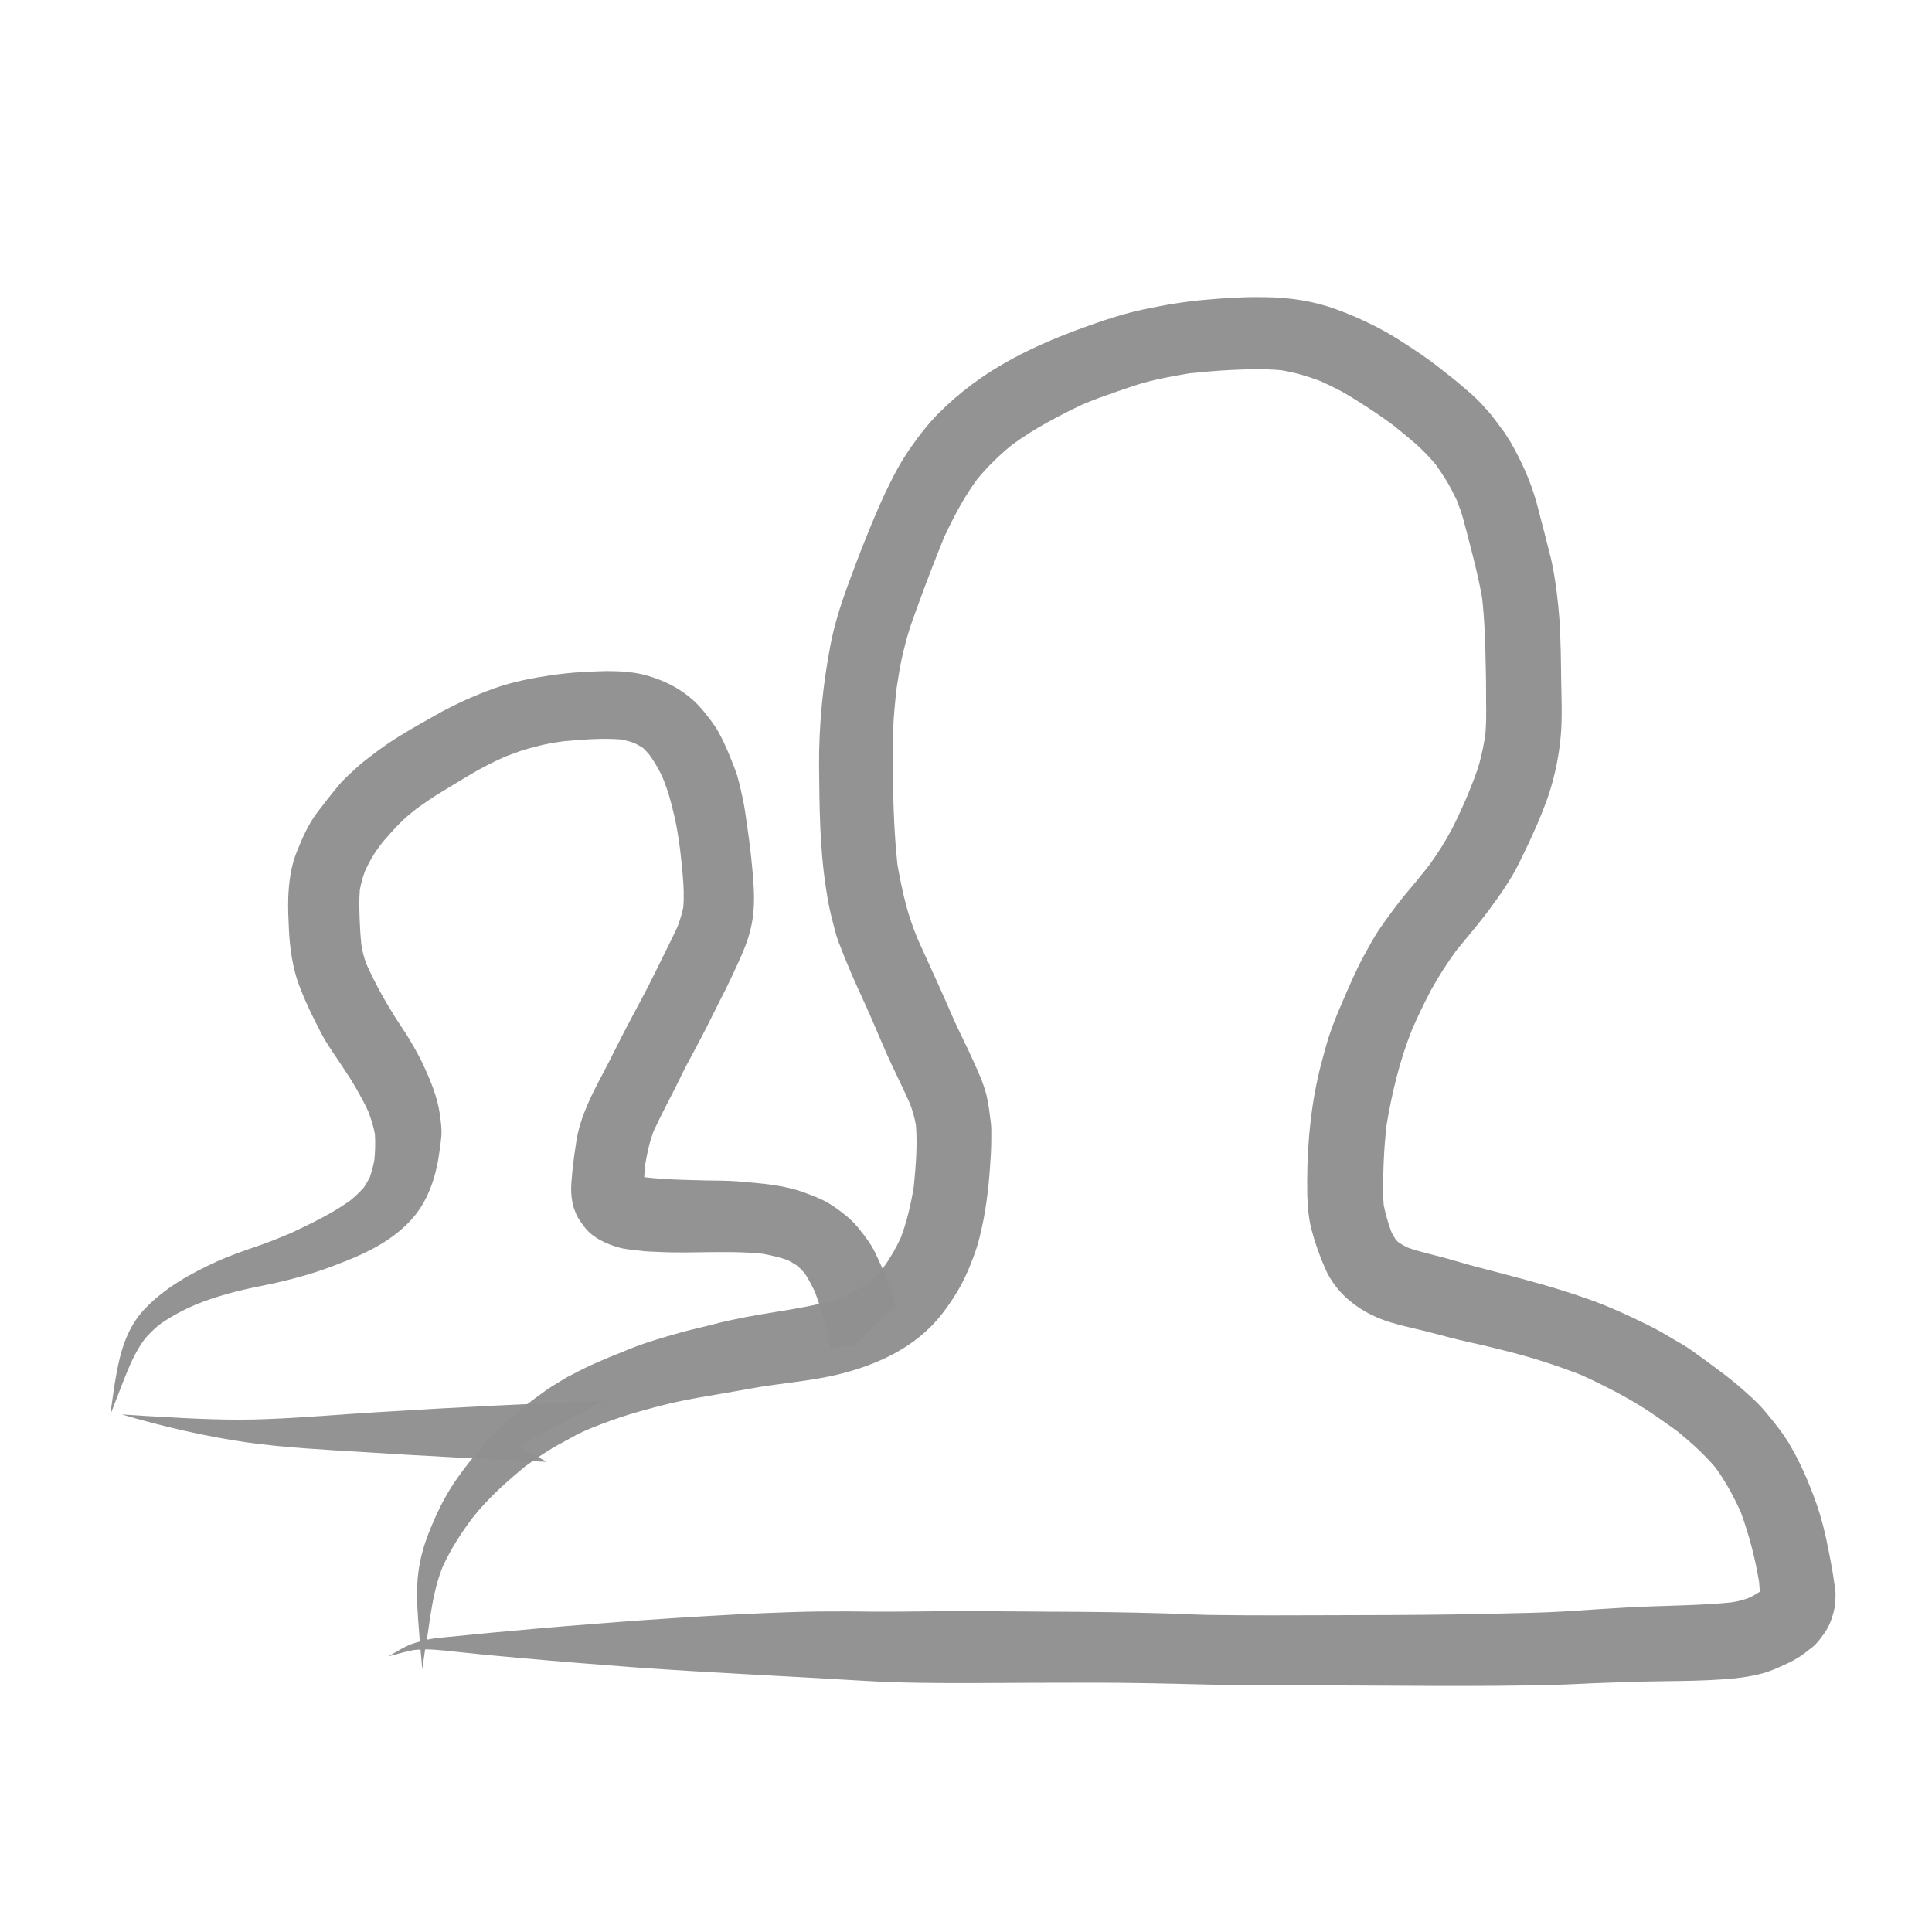<?xml version="1.0" encoding="utf-8"?>
<!-- Generator: Adobe Illustrator 15.0.0, SVG Export Plug-In . SVG Version: 6.00 Build 0)  -->
<!DOCTYPE svg PUBLIC "-//W3C//DTD SVG 1.1//EN" "http://www.w3.org/Graphics/SVG/1.1/DTD/svg11.dtd">
<svg version="1.1" id="Capa_1" xmlns="http://www.w3.org/2000/svg" xmlns:xlink="http://www.w3.org/1999/xlink" x="0px" y="0px"
	 width="20px" height="20px" viewBox="12.5 12.5 20 20" enable-background="new 12.5 12.5 20 20" xml:space="preserve">
<g>
	<path opacity="0.975" fill="#919191" d="M20.408,26.852c-0.029,0.004-0.06,0.007-0.089,0.012
		C20.349,26.858,20.379,26.855,20.408,26.852 M25.226,16.331c0.18-0.009,0.358-0.015,0.539,0.002
		c0.139,0.023,0.272,0.062,0.404,0.112c0.063,0.029,0.127,0.059,0.189,0.091c0.07,0.037,0.138,0.079,0.206,0.122
		c0.126,0.079,0.248,0.161,0.365,0.249c0.077,0.062,0.153,0.124,0.227,0.188c0.075,0.067,0.141,0.137,0.205,0.212
		c0.037,0.052,0.073,0.105,0.107,0.16c0.042,0.067,0.077,0.14,0.113,0.212c0.024,0.062,0.047,0.125,0.065,0.19
		c0.025,0.091,0.049,0.182,0.072,0.272c0.047,0.184,0.093,0.365,0.125,0.552c0.026,0.232,0.033,0.467,0.037,0.701
		c0.004,0.125,0.004,0.25,0.004,0.376c0.002,0.113,0.002,0.225-0.008,0.338c-0.016,0.099-0.035,0.197-0.062,0.294
		c-0.032,0.111-0.077,0.219-0.12,0.327c-0.051,0.118-0.103,0.235-0.162,0.349c-0.07,0.133-0.148,0.256-0.236,0.377
		c-0.043,0.053-0.084,0.107-0.127,0.159c-0.079,0.096-0.163,0.19-0.236,0.291c-0.06,0.08-0.118,0.16-0.173,0.243
		c-0.052,0.082-0.098,0.168-0.145,0.253c-0.087,0.161-0.157,0.329-0.229,0.495c-0.048,0.113-0.095,0.226-0.132,0.342
		c-0.028,0.09-0.052,0.181-0.076,0.271c-0.104,0.395-0.144,0.805-0.146,1.212c0,0.051,0,0.101,0.001,0.15
		c0.004,0.125,0.014,0.252,0.048,0.373c0.035,0.132,0.08,0.256,0.135,0.383c0.123,0.287,0.393,0.478,0.686,0.564
		c0.095,0.028,0.19,0.051,0.287,0.073c0.14,0.033,0.277,0.073,0.415,0.106c0.157,0.035,0.314,0.071,0.47,0.111
		c0.271,0.067,0.537,0.152,0.798,0.254c0.176,0.081,0.349,0.166,0.515,0.263c0.169,0.097,0.323,0.207,0.479,0.32
		c0.141,0.116,0.275,0.235,0.394,0.376c0.081,0.112,0.149,0.228,0.209,0.35c0.018,0.039,0.037,0.077,0.054,0.116
		c0.084,0.232,0.147,0.472,0.187,0.716c0.003,0.034,0.006,0.066,0.008,0.101c-0.034,0.022-0.07,0.044-0.109,0.062
		c-0.024,0.01-0.052,0.018-0.077,0.026c-0.036,0.01-0.073,0.017-0.111,0.023c-0.367,0.036-0.737,0.032-1.104,0.054
		c-0.204,0.012-0.41,0.025-0.615,0.039c-0.204,0.012-0.408,0.017-0.613,0.021c-0.795,0.021-1.592,0.017-2.386,0.02
		c-0.193,0-0.388,0-0.58-0.003c-0.185,0-0.368-0.012-0.554-0.017c-0.4-0.012-0.803-0.017-1.204-0.018
		c-0.402-0.003-0.804-0.008-1.207-0.004c-0.19,0.001-0.383,0.005-0.575,0.004c-0.202-0.003-0.404-0.004-0.605-0.002
		c-0.396,0.006-0.79,0.026-1.185,0.049c-0.392,0.023-0.783,0.05-1.173,0.082c-0.335,0.025-0.67,0.055-1.004,0.086
		c-0.154,0.016-0.309,0.029-0.462,0.045c-0.078,0.008-0.158,0.013-0.235,0.03c0.011-0.077,0.022-0.156,0.034-0.233
		c0.027-0.174,0.06-0.346,0.125-0.511c0.083-0.187,0.195-0.36,0.318-0.523c0.159-0.2,0.347-0.367,0.543-0.529
		c0.106-0.075,0.214-0.152,0.33-0.216c0.065-0.035,0.131-0.071,0.196-0.107c0.051-0.027,0.107-0.052,0.161-0.074
		c0.13-0.051,0.26-0.1,0.393-0.14c0.161-0.048,0.321-0.092,0.484-0.128c0.147-0.032,0.296-0.057,0.445-0.082
		c0.159-0.027,0.316-0.056,0.475-0.083c0.042-0.005,0.084-0.012,0.127-0.017c0.203-0.027,0.408-0.052,0.607-0.098
		c0.353-0.084,0.705-0.23,0.968-0.489c0.099-0.097,0.184-0.212,0.258-0.33c0.084-0.129,0.146-0.271,0.199-0.415
		c0.047-0.124,0.076-0.257,0.102-0.387c0.042-0.225,0.062-0.451,0.074-0.679c0.004-0.077,0.004-0.154,0.004-0.23
		c0-0.048-0.006-0.096-0.013-0.143c-0.009-0.079-0.021-0.155-0.039-0.231c-0.03-0.114-0.078-0.224-0.128-0.332
		c-0.064-0.145-0.137-0.286-0.203-0.431c-0.062-0.141-0.123-0.283-0.188-0.424c-0.064-0.143-0.131-0.286-0.195-0.43
		c-0.045-0.114-0.087-0.228-0.117-0.346c-0.036-0.135-0.063-0.272-0.088-0.411c-0.032-0.294-0.043-0.588-0.047-0.883
		c-0.002-0.172-0.004-0.345,0.002-0.518c0.005-0.144,0.02-0.289,0.036-0.433c0.019-0.12,0.037-0.24,0.065-0.358
		c0.019-0.077,0.038-0.153,0.062-0.229c0.023-0.075,0.05-0.149,0.077-0.223c0.09-0.25,0.186-0.498,0.285-0.744
		c0.098-0.21,0.204-0.414,0.342-0.602c0.107-0.132,0.232-0.253,0.363-0.36c0.117-0.085,0.24-0.163,0.368-0.233
		c0.115-0.064,0.232-0.123,0.352-0.18c0.062-0.027,0.126-0.053,0.19-0.076c0.117-0.042,0.233-0.083,0.351-0.122
		c0.189-0.062,0.385-0.097,0.581-0.13C24.951,16.351,25.087,16.338,25.226,16.331 M24.993,15.602
		c-0.221,0.018-0.439,0.055-0.655,0.101c-0.185,0.04-0.365,0.096-0.541,0.159c-0.435,0.153-0.866,0.341-1.237,0.619
		c-0.12,0.089-0.231,0.186-0.337,0.291c-0.113,0.112-0.211,0.239-0.301,0.369c-0.063,0.091-0.122,0.189-0.172,0.288
		c-0.107,0.204-0.196,0.417-0.282,0.63c-0.072,0.178-0.14,0.358-0.206,0.54c-0.067,0.187-0.125,0.374-0.163,0.568
		c-0.08,0.414-0.122,0.832-0.12,1.253c0.004,0.428,0.006,0.854,0.072,1.278c0.014,0.092,0.03,0.188,0.053,0.279
		c0.025,0.092,0.044,0.188,0.078,0.277c0.079,0.21,0.169,0.415,0.263,0.618c0.082,0.177,0.155,0.358,0.233,0.535
		c0.078,0.174,0.164,0.343,0.241,0.516c0.027,0.071,0.048,0.145,0.062,0.22c0.018,0.211-0.001,0.426-0.021,0.637
		c-0.029,0.181-0.07,0.361-0.135,0.533c-0.05,0.107-0.109,0.211-0.18,0.308c-0.044,0.053-0.092,0.104-0.145,0.15
		c-0.084,0.056-0.17,0.106-0.261,0.147c-0.184,0.071-0.378,0.108-0.573,0.141c-0.196,0.032-0.392,0.062-0.585,0.104
		c-0.084,0.017-0.166,0.038-0.249,0.06c-0.096,0.024-0.194,0.045-0.289,0.072c-0.185,0.052-0.368,0.105-0.546,0.178
		c-0.12,0.048-0.24,0.097-0.359,0.15c-0.09,0.04-0.177,0.087-0.265,0.132c-0.037,0.021-0.072,0.044-0.107,0.065
		s-0.071,0.043-0.105,0.066c-0.099,0.071-0.197,0.143-0.291,0.22c-0.15,0.123-0.29,0.256-0.412,0.405
		c-0.124,0.153-0.246,0.306-0.343,0.479c-0.069,0.121-0.125,0.249-0.177,0.379c-0.052,0.133-0.091,0.271-0.108,0.414
		c-0.02,0.157-0.013,0.318-0.002,0.476c0.006,0.078,0.012,0.156,0.018,0.234c-0.014,0.004-0.027,0.007-0.042,0.012
		c-0.102,0.028-0.193,0.092-0.285,0.142c-0.001,0,0,0,0,0c0.088-0.021,0.173-0.05,0.263-0.066c0.023-0.002,0.047-0.004,0.071-0.006
		c0.006,0.068,0.012,0.135,0.018,0.201c0,0.001,0.001,0.001,0.001,0c0.01-0.066,0.019-0.134,0.029-0.202
		c0.143,0.001,0.285,0.023,0.426,0.036c0.184,0.02,0.369,0.036,0.553,0.053c0.399,0.036,0.799,0.068,1.199,0.098
		c0.789,0.056,1.58,0.091,2.369,0.139c0.382,0.023,0.764,0.024,1.146,0.023c0.402-0.002,0.803-0.004,1.204-0.004
		c0.395,0,0.788,0.009,1.18,0.019c0.296,0.009,0.589,0.009,0.884,0.009c0.107,0,0.214,0,0.32,0c0.799,0.002,1.6,0.015,2.401-0.005
		c0.181-0.004,0.362-0.017,0.543-0.022c0.204-0.008,0.407-0.014,0.612-0.016c0.198-0.003,0.395-0.005,0.592-0.019
		c0.137-0.009,0.276-0.025,0.41-0.061c0.086-0.022,0.174-0.063,0.256-0.101c0.051-0.021,0.095-0.05,0.142-0.078
		c0.044-0.03,0.084-0.064,0.128-0.097c0.046-0.038,0.084-0.091,0.118-0.139c0.047-0.064,0.077-0.142,0.097-0.218
		c0.015-0.055,0.019-0.112,0.02-0.167c0.004-0.052-0.011-0.12-0.017-0.165c-0.007-0.047-0.013-0.092-0.022-0.139
		c-0.018-0.094-0.035-0.188-0.055-0.281c-0.02-0.091-0.043-0.183-0.07-0.272c-0.037-0.123-0.084-0.24-0.133-0.359
		c-0.049-0.113-0.101-0.222-0.161-0.326c-0.073-0.13-0.168-0.248-0.263-0.362c-0.057-0.069-0.121-0.131-0.188-0.19
		c-0.161-0.149-0.342-0.278-0.52-0.407c-0.074-0.057-0.157-0.108-0.238-0.153c-0.084-0.051-0.17-0.101-0.258-0.145
		c-0.203-0.101-0.41-0.197-0.624-0.273c-0.377-0.136-0.764-0.231-1.149-0.333c-0.121-0.031-0.239-0.068-0.36-0.101
		c-0.123-0.033-0.252-0.06-0.373-0.104c-0.029-0.015-0.061-0.032-0.089-0.05c-0.013-0.01-0.021-0.021-0.032-0.031
		c-0.016-0.025-0.032-0.054-0.046-0.081c-0.033-0.09-0.06-0.182-0.079-0.277c-0.012-0.148-0.005-0.299,0-0.448
		c0.005-0.123,0.015-0.244,0.027-0.364c0.056-0.342,0.137-0.681,0.266-1.004c0.061-0.141,0.128-0.279,0.199-0.414
		c0.079-0.142,0.165-0.276,0.261-0.407c0.13-0.16,0.266-0.315,0.385-0.484c0.058-0.079,0.113-0.159,0.165-0.243
		c0.053-0.084,0.097-0.172,0.139-0.26c0.096-0.196,0.186-0.396,0.258-0.601c0.072-0.212,0.117-0.433,0.135-0.656
		c0.014-0.188,0.005-0.379,0.002-0.568c-0.002-0.201-0.005-0.402-0.017-0.604c-0.007-0.097-0.017-0.194-0.029-0.292
		c-0.016-0.119-0.034-0.241-0.062-0.358c-0.049-0.192-0.097-0.384-0.148-0.574c-0.061-0.217-0.153-0.42-0.264-0.615
		c-0.022-0.038-0.047-0.073-0.071-0.111c-0.013-0.019-0.028-0.037-0.041-0.055c-0.031-0.041-0.061-0.084-0.093-0.123
		c-0.062-0.072-0.123-0.143-0.195-0.206c-0.073-0.064-0.147-0.128-0.224-0.189c-0.096-0.075-0.191-0.153-0.292-0.221
		c-0.158-0.108-0.321-0.216-0.492-0.302c-0.132-0.067-0.267-0.126-0.406-0.176c-0.233-0.085-0.482-0.121-0.729-0.124
		c-0.015,0-0.031,0-0.047,0C25.361,15.573,25.177,15.586,24.993,15.602"/>
	<g>
		<path opacity="0.975" fill="#919191" d="M17.869,27.471l0.884-0.469c-0.773,0.028-1.545,0.067-2.317,0.115
			c-0.388,0.023-0.775,0.058-1.164,0.073c-0.392,0.017-0.783-0.004-1.173-0.027c-0.113-0.005-0.226-0.015-0.339-0.021c0,0,0,0,0,0
			c0.424,0.125,0.86,0.227,1.298,0.29c0.397,0.055,0.802,0.075,1.202,0.1c0.633,0.04,1.266,0.073,1.9,0.101L17.869,27.471z"/>
		<path opacity="0.975" fill="#919191" d="M13.993,26.368c0.046-0.056,0.095-0.104,0.151-0.151c0.118-0.085,0.245-0.152,0.377-0.21
			c0.226-0.092,0.46-0.152,0.699-0.198c0.191-0.038,0.379-0.085,0.565-0.146c0.096-0.031,0.19-0.067,0.285-0.105
			c0.25-0.098,0.494-0.223,0.679-0.422c0.175-0.187,0.26-0.437,0.296-0.686c0.01-0.062,0.018-0.125,0.024-0.187
			c0.006-0.082-0.007-0.164-0.018-0.243c-0.025-0.159-0.083-0.306-0.149-0.453c-0.046-0.104-0.102-0.204-0.16-0.302
			c-0.051-0.087-0.111-0.169-0.164-0.255c-0.108-0.173-0.204-0.349-0.286-0.533c-0.025-0.066-0.042-0.135-0.052-0.203
			c-0.008-0.079-0.013-0.159-0.016-0.238c-0.004-0.108-0.008-0.217,0.001-0.325c0.012-0.065,0.03-0.131,0.054-0.195
			c0.038-0.081,0.08-0.161,0.133-0.232c0.016-0.021,0.031-0.042,0.046-0.063c0.056-0.065,0.113-0.129,0.174-0.192
			c0.056-0.058,0.119-0.109,0.183-0.16c0.067-0.047,0.134-0.095,0.204-0.139c0.088-0.054,0.176-0.108,0.265-0.161
			c0.075-0.046,0.151-0.091,0.228-0.131c0.073-0.039,0.146-0.073,0.221-0.107c0.05-0.018,0.1-0.036,0.15-0.055
			c0.057-0.021,0.118-0.034,0.176-0.05c0.087-0.025,0.178-0.038,0.27-0.052c0.2-0.018,0.401-0.035,0.602-0.019
			c0.046,0.009,0.091,0.021,0.135,0.037c0.03,0.015,0.06,0.031,0.088,0.049c0.023,0.021,0.045,0.045,0.066,0.069
			c0.045,0.062,0.085,0.127,0.12,0.198c0.009,0.02,0.019,0.04,0.027,0.059c0.02,0.052,0.039,0.104,0.056,0.158
			c0.022,0.075,0.041,0.15,0.059,0.228c0.026,0.111,0.042,0.224,0.058,0.338c0.01,0.087,0.019,0.174,0.027,0.262
			c0.01,0.113,0.016,0.229,0.006,0.342c-0.014,0.067-0.035,0.133-0.059,0.198c-0.075,0.162-0.157,0.319-0.235,0.48
			c-0.087,0.178-0.182,0.351-0.275,0.527c-0.088,0.165-0.168,0.334-0.256,0.5c-0.121,0.227-0.242,0.46-0.282,0.716
			c-0.016,0.104-0.031,0.207-0.041,0.312c-0.003,0.037-0.006,0.076-0.01,0.114c-0.006,0.075-0.002,0.144,0.013,0.218
			c0.003,0.019,0.009,0.036,0.016,0.055c0.032,0.09,0.055,0.118,0.112,0.194c0.083,0.106,0.22,0.168,0.346,0.204
			c0.072,0.021,0.15,0.025,0.223,0.034c0.027,0.004,0.055,0.007,0.082,0.008c0.086,0.005,0.171,0.007,0.257,0.01
			c0.106,0.001,0.211,0,0.318-0.002c0.206-0.003,0.41-0.005,0.614,0.016c0.087,0.016,0.173,0.036,0.256,0.065
			c0.036,0.019,0.07,0.038,0.104,0.061c0.026,0.024,0.05,0.048,0.073,0.074c0.042,0.062,0.074,0.127,0.107,0.194
			c0.04,0.107,0.074,0.215,0.104,0.326c0.023,0.083,0.04,0.167,0.054,0.253l0.242-0.021l0.433-0.408
			c-0.02-0.077-0.042-0.153-0.069-0.229c-0.044-0.118-0.094-0.234-0.151-0.347c-0.04-0.078-0.093-0.148-0.148-0.216
			c-0.039-0.05-0.081-0.095-0.13-0.136c-0.06-0.049-0.121-0.096-0.188-0.136c-0.079-0.049-0.17-0.081-0.257-0.114
			c-0.217-0.08-0.454-0.095-0.683-0.115c-0.109-0.009-0.222-0.008-0.333-0.01c-0.205-0.005-0.411-0.008-0.614-0.031
			c-0.009-0.001-0.018-0.001-0.027-0.004c0.002-0.046,0.007-0.091,0.011-0.136c0.02-0.115,0.044-0.228,0.086-0.339
			c0.071-0.154,0.152-0.306,0.229-0.458c0.04-0.079,0.078-0.162,0.12-0.24c0.044-0.084,0.09-0.168,0.134-0.251
			c0.091-0.173,0.174-0.349,0.264-0.522c0.045-0.092,0.089-0.183,0.13-0.276c0.052-0.113,0.099-0.225,0.127-0.345
			c0.034-0.136,0.04-0.279,0.033-0.419c-0.012-0.222-0.038-0.441-0.07-0.662c-0.014-0.095-0.026-0.19-0.047-0.284
			c-0.022-0.097-0.041-0.196-0.077-0.289c-0.053-0.136-0.106-0.272-0.178-0.398c-0.038-0.068-0.09-0.13-0.137-0.191
			c-0.038-0.047-0.077-0.089-0.122-0.13c-0.133-0.119-0.294-0.199-0.465-0.249c-0.137-0.041-0.287-0.049-0.429-0.049
			c-0.002,0-0.003,0-0.004,0c-0.077,0.001-0.153,0.006-0.229,0.009c-0.114,0.006-0.228,0.018-0.34,0.034
			c-0.197,0.029-0.392,0.067-0.581,0.133c-0.214,0.077-0.421,0.17-0.619,0.283c-0.17,0.096-0.34,0.189-0.501,0.3
			c-0.056,0.038-0.11,0.077-0.164,0.12c-0.041,0.032-0.083,0.062-0.122,0.097c-0.07,0.064-0.145,0.128-0.207,0.201
			c-0.081,0.097-0.158,0.195-0.233,0.295c-0.09,0.121-0.149,0.258-0.205,0.397c-0.062,0.15-0.083,0.319-0.089,0.479
			c-0.004,0.111,0.002,0.22,0.007,0.329c0.009,0.195,0.038,0.394,0.105,0.575c0.042,0.111,0.09,0.221,0.143,0.326
			c0.044,0.086,0.084,0.175,0.135,0.257c0.104,0.167,0.224,0.327,0.321,0.499c0.041,0.072,0.082,0.147,0.117,0.224
			c0.029,0.076,0.054,0.153,0.069,0.235c0.006,0.086,0.003,0.176-0.005,0.263c-0.011,0.062-0.027,0.123-0.048,0.185
			c-0.018,0.034-0.038,0.068-0.06,0.103c-0.044,0.05-0.091,0.095-0.143,0.137c-0.19,0.137-0.404,0.237-0.616,0.338
			c-0.106,0.044-0.214,0.089-0.324,0.127c-0.147,0.05-0.296,0.101-0.438,0.165c-0.273,0.125-0.538,0.271-0.748,0.491
			c-0.134,0.141-0.21,0.314-0.257,0.501c-0.049,0.196-0.072,0.398-0.101,0.599c0,0.001,0,0.001,0,0
			c0.057-0.146,0.112-0.294,0.171-0.439C13.862,26.586,13.918,26.473,13.993,26.368z M19.102,24.667
			c0-0.002-0.001-0.002-0.002-0.005C19.101,24.665,19.102,24.665,19.102,24.667L19.102,24.667z"/>
	</g>
</g>
</svg>
